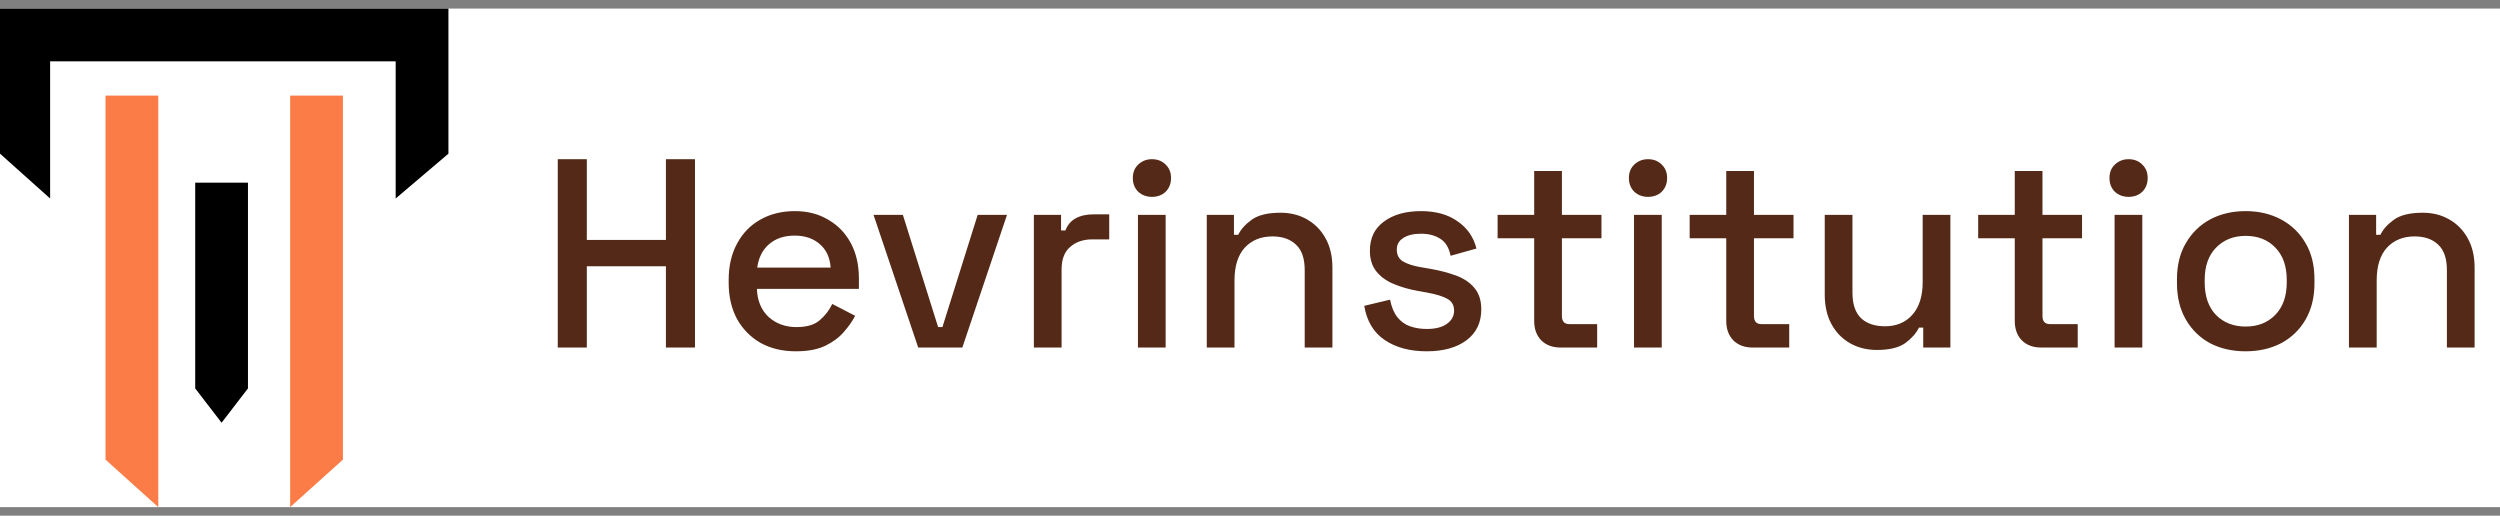 <svg width="223" height="46" viewBox="0 0 223 46" fill="none" xmlns="http://www.w3.org/2000/svg">
<rect x="0" y="0" width="223" height="46" fill="#808080" stroke="none"/>
<rect width="223" height="44.471" transform="translate(0 0.765)" fill="white"/>
<path d="M9.412 8.529H14.118V45.235L9.412 41V8.529Z" fill="#FB7C46"/>
<path d="M30.588 8.529H25.882V45.235L30.588 41V8.529Z" fill="#FB7C46"/>
<path d="M0 0.765H40V13.706L35.294 17.706V5.471H4.471V17.706L0 13.706V0.765Z" fill="black"/>
<path d="M17.412 16.294H22.118V34.647L19.765 37.706L17.412 34.647V16.294Z" fill="black"/>
<rect width="175" height="24" transform="translate(48 11)" fill="white"/>
<path d="M49.752 31V14.2H52.344V21.4H59.4V14.2H61.992V31H59.4V23.752H52.344V31H49.752ZM70.998 31.336C69.798 31.336 68.75 31.088 67.854 30.592C66.958 30.08 66.254 29.368 65.742 28.456C65.246 27.528 64.998 26.456 64.998 25.24V24.952C64.998 23.72 65.246 22.648 65.742 21.736C66.238 20.808 66.926 20.096 67.806 19.6C68.702 19.088 69.734 18.832 70.902 18.832C72.038 18.832 73.03 19.088 73.878 19.6C74.742 20.096 75.414 20.792 75.894 21.688C76.374 22.584 76.614 23.632 76.614 24.832V25.768H67.518C67.55 26.808 67.894 27.64 68.55 28.264C69.222 28.872 70.054 29.176 71.046 29.176C71.974 29.176 72.67 28.968 73.134 28.552C73.614 28.136 73.982 27.656 74.238 27.112L76.278 28.168C76.054 28.616 75.726 29.088 75.294 29.584C74.878 30.08 74.326 30.496 73.638 30.832C72.95 31.168 72.07 31.336 70.998 31.336ZM67.542 23.872H74.094C74.03 22.976 73.71 22.28 73.134 21.784C72.558 21.272 71.806 21.016 70.878 21.016C69.95 21.016 69.19 21.272 68.598 21.784C68.022 22.28 67.67 22.976 67.542 23.872ZM81.904 31L77.92 19.168H80.536L83.68 29.176H84.064L87.208 19.168H89.824L85.84 31H81.904ZM92.222 31V19.168H94.646V20.56H95.03C95.222 20.064 95.526 19.704 95.942 19.48C96.374 19.24 96.902 19.12 97.526 19.12H98.942V21.352H97.43C96.63 21.352 95.974 21.576 95.462 22.024C94.95 22.456 94.694 23.128 94.694 24.04V31H92.222ZM101.504 31V19.168H103.976V31H101.504ZM102.752 17.56C102.272 17.56 101.864 17.408 101.528 17.104C101.208 16.784 101.048 16.376 101.048 15.88C101.048 15.384 101.208 14.984 101.528 14.68C101.864 14.36 102.272 14.2 102.752 14.2C103.248 14.2 103.656 14.36 103.976 14.68C104.296 14.984 104.456 15.384 104.456 15.88C104.456 16.376 104.296 16.784 103.976 17.104C103.656 17.408 103.248 17.56 102.752 17.56ZM107.644 31V19.168H110.068V20.944H110.452C110.676 20.464 111.076 20.016 111.652 19.6C112.228 19.184 113.084 18.976 114.22 18.976C115.116 18.976 115.908 19.176 116.596 19.576C117.3 19.976 117.852 20.544 118.252 21.28C118.652 22 118.852 22.872 118.852 23.896V31H116.38V24.088C116.38 23.064 116.124 22.312 115.612 21.832C115.1 21.336 114.396 21.088 113.5 21.088C112.476 21.088 111.652 21.424 111.028 22.096C110.42 22.768 110.116 23.744 110.116 25.024V31H107.644ZM127.258 31.336C125.754 31.336 124.506 31 123.514 30.328C122.522 29.656 121.914 28.64 121.69 27.28L123.994 26.728C124.122 27.384 124.338 27.904 124.642 28.288C124.946 28.672 125.322 28.944 125.77 29.104C126.234 29.264 126.73 29.344 127.258 29.344C128.042 29.344 128.642 29.192 129.058 28.888C129.49 28.584 129.706 28.192 129.706 27.712C129.706 27.232 129.506 26.88 129.106 26.656C128.706 26.432 128.114 26.248 127.33 26.104L126.514 25.96C125.714 25.816 124.986 25.608 124.33 25.336C123.674 25.064 123.154 24.688 122.77 24.208C122.386 23.728 122.194 23.112 122.194 22.36C122.194 21.24 122.61 20.376 123.442 19.768C124.274 19.144 125.378 18.832 126.754 18.832C128.082 18.832 129.17 19.136 130.018 19.744C130.882 20.336 131.442 21.144 131.698 22.168L129.394 22.816C129.25 22.096 128.946 21.592 128.482 21.304C128.018 21 127.442 20.848 126.754 20.848C126.082 20.848 125.554 20.976 125.17 21.232C124.786 21.472 124.594 21.816 124.594 22.264C124.594 22.744 124.778 23.096 125.146 23.32C125.53 23.544 126.042 23.712 126.682 23.824L127.522 23.968C128.37 24.112 129.146 24.312 129.85 24.568C130.554 24.824 131.106 25.192 131.506 25.672C131.922 26.152 132.13 26.792 132.13 27.592C132.13 28.776 131.69 29.696 130.81 30.352C129.93 31.008 128.746 31.336 127.258 31.336ZM139.202 31C138.482 31 137.906 30.784 137.474 30.352C137.058 29.92 136.85 29.344 136.85 28.624V21.256H133.586V19.168H136.85V15.256H139.322V19.168H142.85V21.256H139.322V28.192C139.322 28.672 139.546 28.912 139.993 28.912H142.466V31H139.202ZM145.754 31V19.168H148.226V31H145.754ZM147.002 17.56C146.522 17.56 146.114 17.408 145.778 17.104C145.458 16.784 145.298 16.376 145.298 15.88C145.298 15.384 145.458 14.984 145.778 14.68C146.114 14.36 146.522 14.2 147.002 14.2C147.498 14.2 147.906 14.36 148.226 14.68C148.546 14.984 148.706 15.384 148.706 15.88C148.706 16.376 148.546 16.784 148.226 17.104C147.906 17.408 147.498 17.56 147.002 17.56ZM156.334 31C155.614 31 155.038 30.784 154.606 30.352C154.19 29.92 153.982 29.344 153.982 28.624V21.256H150.718V19.168H153.982V15.256H156.454V19.168H159.982V21.256H156.454V28.192C156.454 28.672 156.678 28.912 157.126 28.912H159.598V31H156.334ZM167.423 31.216C166.527 31.216 165.727 31.016 165.023 30.616C164.319 30.216 163.767 29.648 163.367 28.912C162.967 28.176 162.767 27.296 162.767 26.272V19.168H165.239V26.104C165.239 27.128 165.495 27.888 166.007 28.384C166.519 28.864 167.231 29.104 168.143 29.104C169.151 29.104 169.959 28.768 170.567 28.096C171.191 27.408 171.503 26.424 171.503 25.144V19.168H173.975V31H171.551V29.224H171.167C170.943 29.704 170.543 30.16 169.967 30.592C169.391 31.008 168.543 31.216 167.423 31.216ZM182.069 31C181.349 31 180.773 30.784 180.341 30.352C179.925 29.92 179.717 29.344 179.717 28.624V21.256H176.453V19.168H179.717V15.256H182.189V19.168H185.717V21.256H182.189V28.192C182.189 28.672 182.413 28.912 182.861 28.912H185.333V31H182.069ZM188.621 31V19.168H191.093V31H188.621ZM189.869 17.56C189.389 17.56 188.981 17.408 188.645 17.104C188.325 16.784 188.165 16.376 188.165 15.88C188.165 15.384 188.325 14.984 188.645 14.68C188.981 14.36 189.389 14.2 189.869 14.2C190.365 14.2 190.773 14.36 191.093 14.68C191.413 14.984 191.573 15.384 191.573 15.88C191.573 16.376 191.413 16.784 191.093 17.104C190.773 17.408 190.365 17.56 189.869 17.56ZM200.306 31.336C199.122 31.336 198.066 31.096 197.138 30.616C196.226 30.12 195.506 29.416 194.978 28.504C194.45 27.592 194.186 26.512 194.186 25.264V24.904C194.186 23.656 194.45 22.584 194.978 21.688C195.506 20.776 196.226 20.072 197.138 19.576C198.066 19.08 199.122 18.832 200.306 18.832C201.49 18.832 202.546 19.08 203.474 19.576C204.402 20.072 205.13 20.776 205.658 21.688C206.186 22.584 206.45 23.656 206.45 24.904V25.264C206.45 26.512 206.186 27.592 205.658 28.504C205.13 29.416 204.402 30.12 203.474 30.616C202.546 31.096 201.49 31.336 200.306 31.336ZM200.306 29.128C201.394 29.128 202.274 28.784 202.946 28.096C203.634 27.392 203.978 26.424 203.978 25.192V24.976C203.978 23.744 203.642 22.784 202.97 22.096C202.298 21.392 201.41 21.04 200.306 21.04C199.234 21.04 198.354 21.392 197.666 22.096C196.994 22.784 196.658 23.744 196.658 24.976V25.192C196.658 26.424 196.994 27.392 197.666 28.096C198.354 28.784 199.234 29.128 200.306 29.128ZM209.527 31V19.168H211.951V20.944H212.335C212.559 20.464 212.959 20.016 213.535 19.6C214.111 19.184 214.967 18.976 216.103 18.976C216.999 18.976 217.791 19.176 218.479 19.576C219.183 19.976 219.735 20.544 220.135 21.28C220.535 22 220.735 22.872 220.735 23.896V31H218.263V24.088C218.263 23.064 218.007 22.312 217.495 21.832C216.983 21.336 216.279 21.088 215.383 21.088C214.359 21.088 213.535 21.424 212.911 22.096C212.303 22.768 211.999 23.744 211.999 25.024V31H209.527Z" fill="#542917"/>
</svg>
